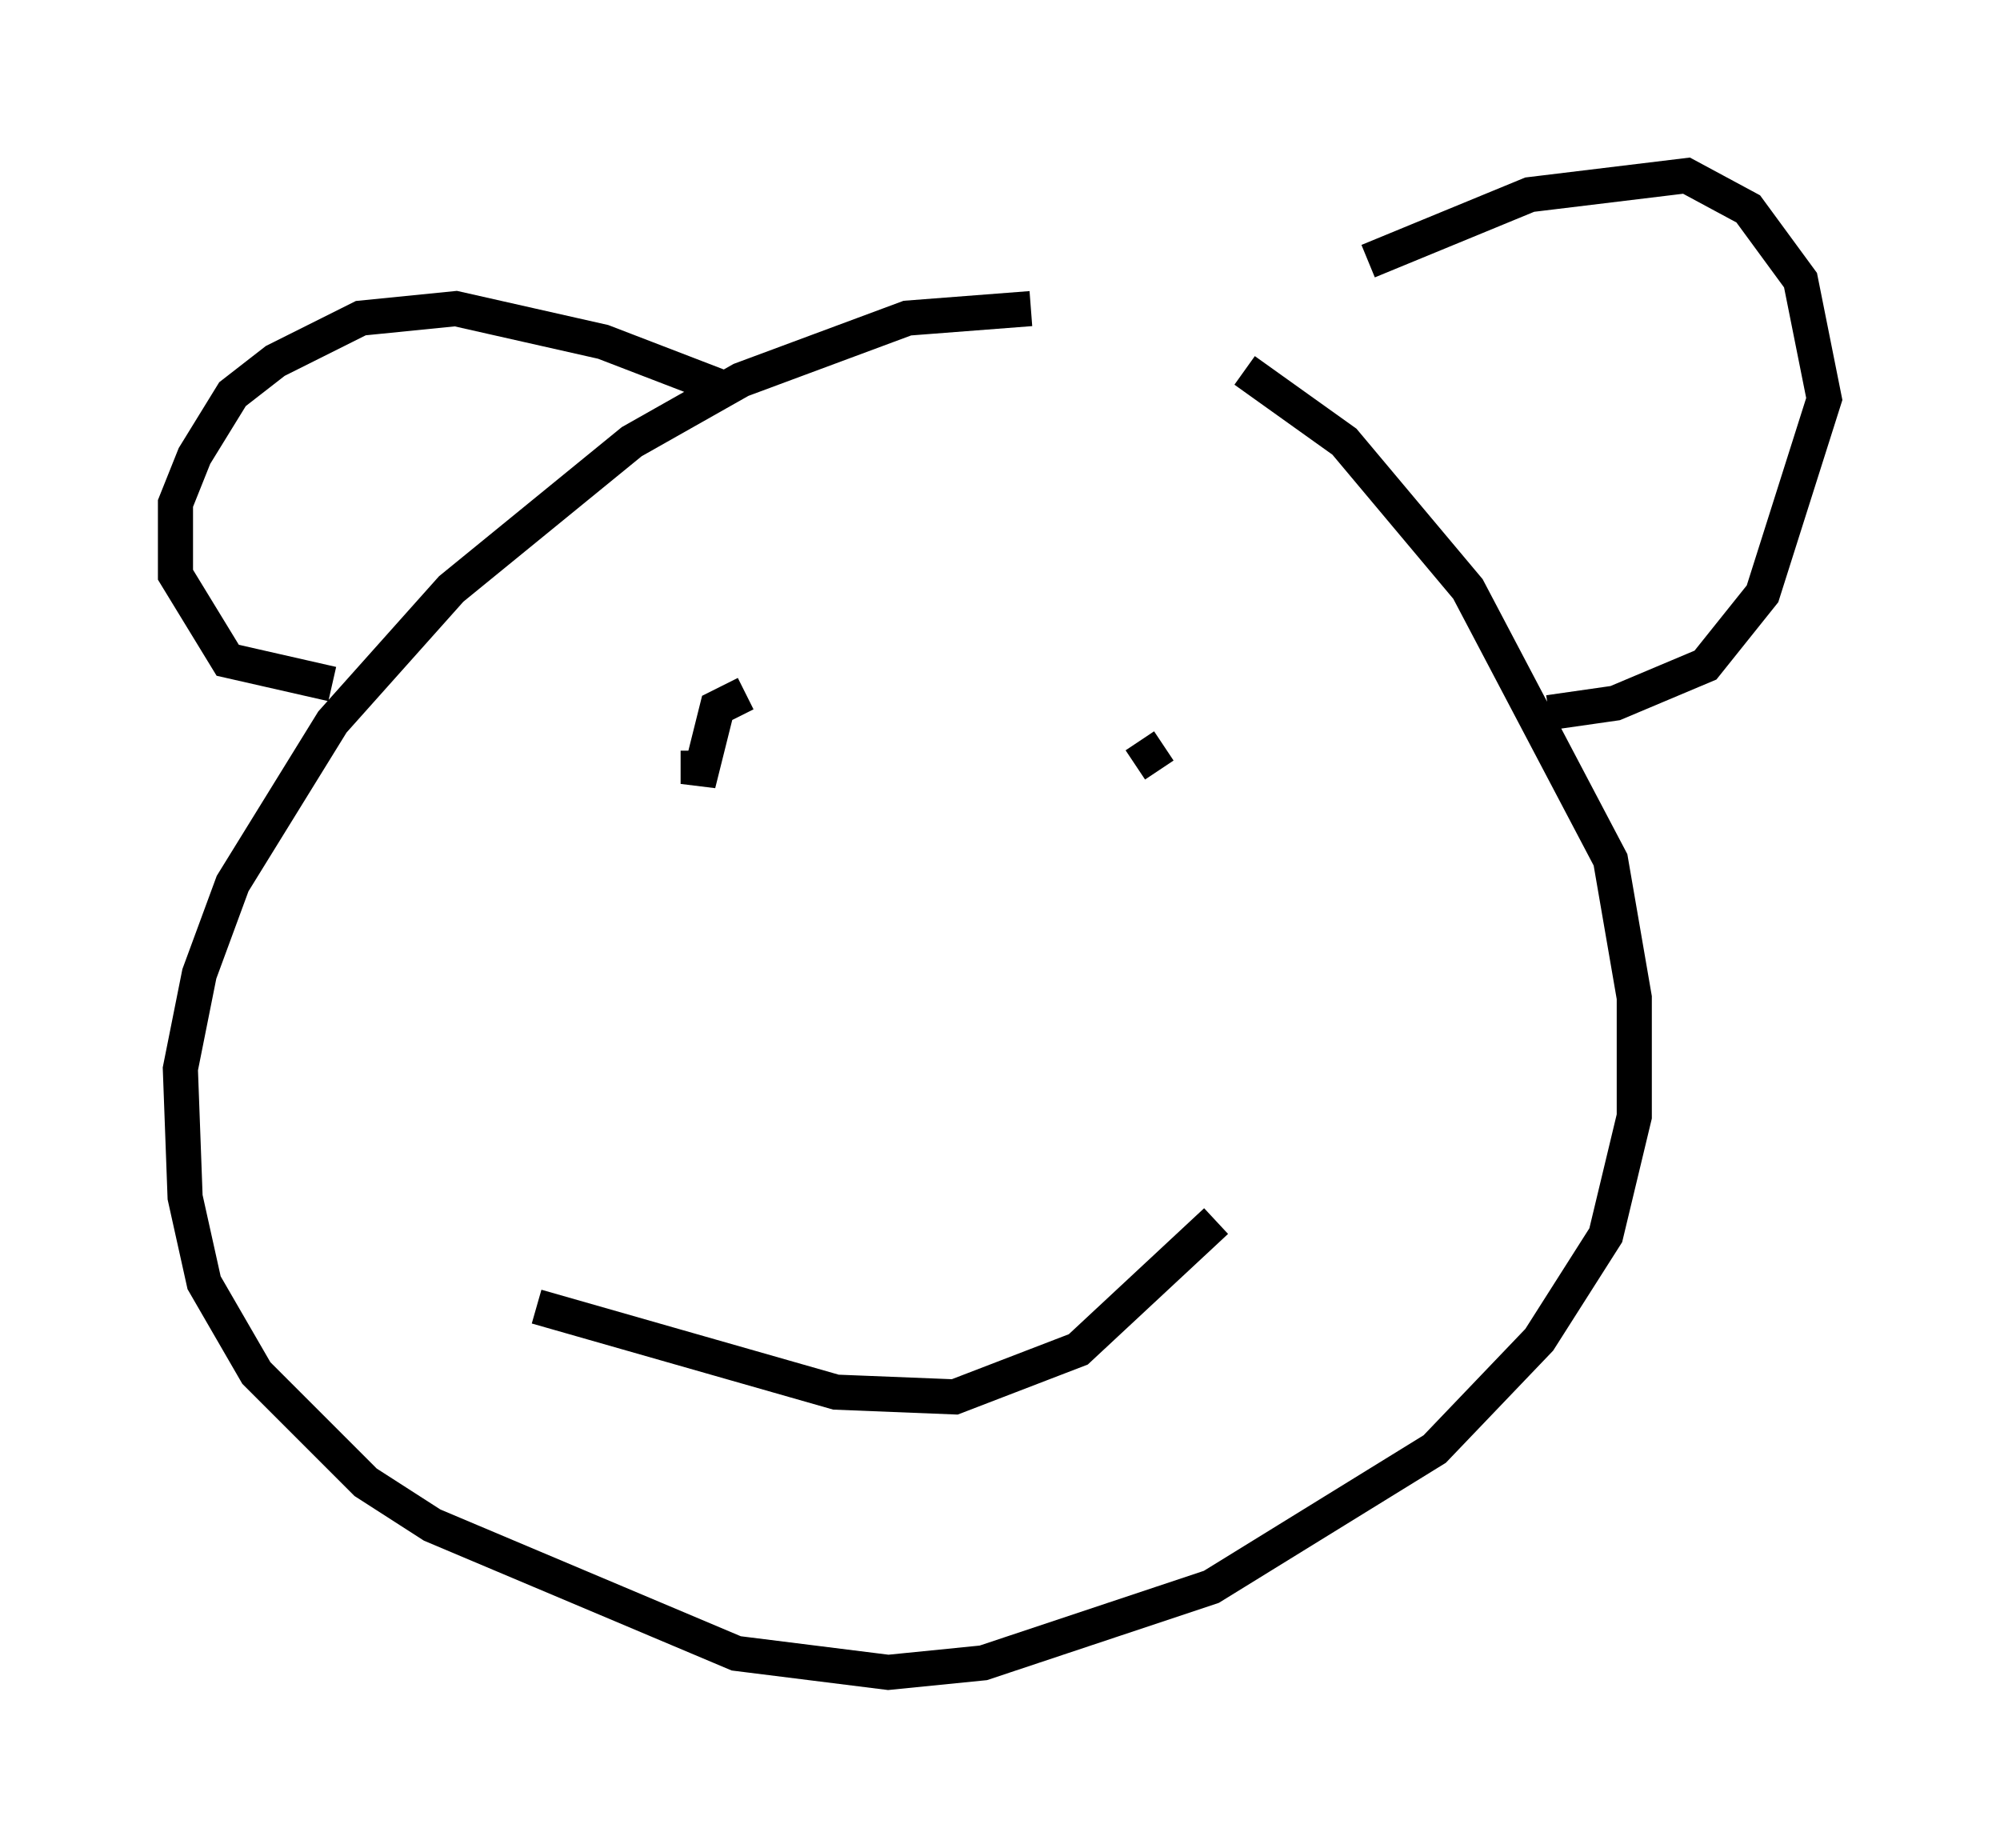 <?xml version="1.0" encoding="utf-8" ?>
<svg baseProfile="full" height="52.625" version="1.1" width="56.955" xmlns="http://www.w3.org/2000/svg" xmlns:ev="http://www.w3.org/2001/xml-events" xmlns:xlink="http://www.w3.org/1999/xlink"><defs /><rect fill="white" height="52.625" width="56.955" x="0" y="0" /><path d="M31.522, 9.465 m-2.165, -0.677 l-3.518, 0.271 -4.736, 1.759 l-3.112, 1.759 -5.142, 4.195 l-3.383, 3.789 -2.842, 4.601 l-0.947, 2.571 -0.541, 2.706 l0.135, 3.654 0.541, 2.436 l1.488, 2.571 3.112, 3.112 l1.894, 1.218 8.66, 3.654 l4.33, 0.541 2.706, -0.271 l6.495, -2.165 6.36, -3.924 l2.977, -3.112 1.894, -2.977 l0.812, -3.383 0.0, -3.383 l-0.677, -3.924 -4.059, -7.713 l-3.518, -4.195 -2.842, -2.03 m-14.75, 0.541 l-3.518, -1.353 -4.195, -0.947 l-2.706, 0.271 -2.436, 1.218 l-1.218, 0.947 -1.083, 1.759 l-0.541, 1.353 0.0, 2.03 l1.488, 2.436 2.977, 0.677 m29.499, -12.043 l4.601, -1.894 4.465, -0.541 l1.759, 0.947 1.488, 2.03 l0.677, 3.383 -1.759, 5.548 l-1.624, 2.03 -2.571, 1.083 l-1.894, 0.271 m-22.868, -0.541 l-0.812, 0.406 -0.541, 2.165 l0.0, -0.947 m13.261, -0.135 l-0.812, 0.541 m-17.05, 15.426 l8.525, 2.436 3.383, 0.135 l3.518, -1.353 3.924, -3.654 " fill="none" stroke="black" stroke-width="1" /></svg>